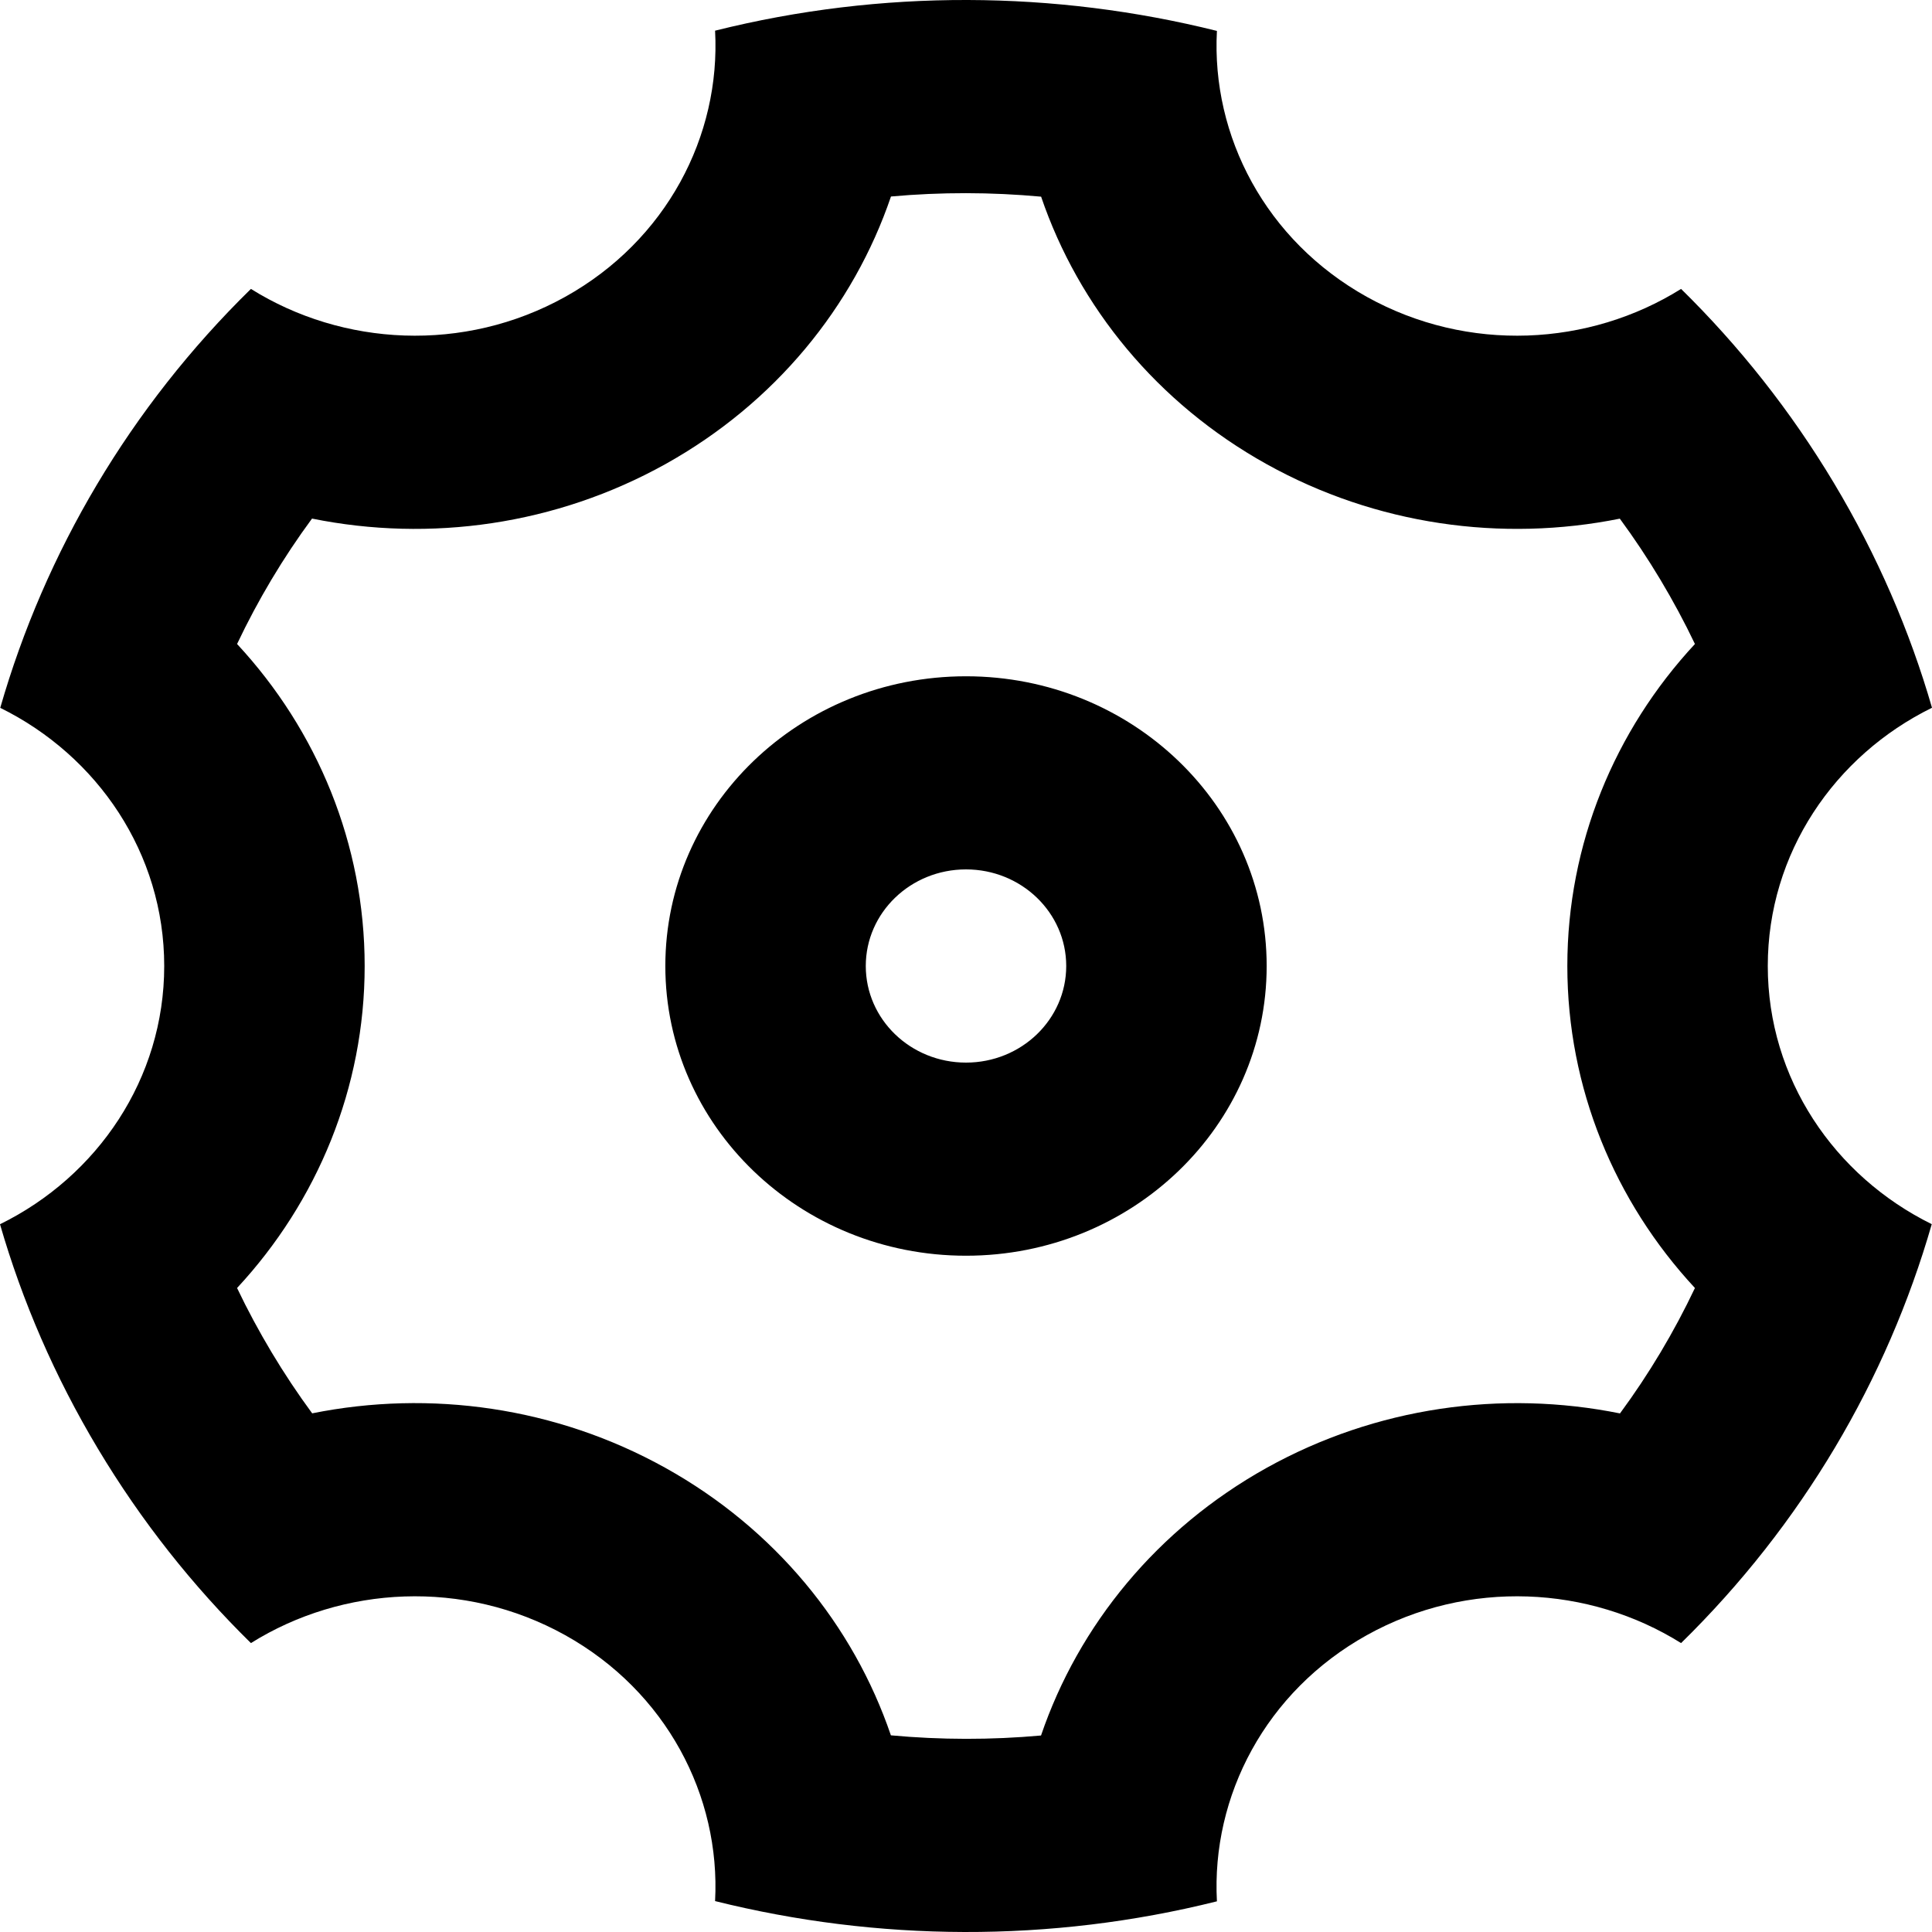 <svg width="24" height="24" viewBox="0 0 24 24" fill="none" xmlns="http://www.w3.org/2000/svg">
<path d="M1.218 17.999C0.68 17.101 0.276 16.163 0 15.208C1.211 14.613 2.04 13.4 2.04 12C2.04 10.601 1.212 9.389 0.003 8.793C0.559 6.86 1.615 5.06 3.117 3.589C4.257 4.302 5.762 4.387 7.02 3.688C8.278 2.988 8.954 1.689 8.883 0.381C10.956 -0.137 13.102 -0.118 15.117 0.384C15.047 1.691 15.723 2.988 16.98 3.688C18.238 4.387 19.743 4.302 20.883 3.589C21.604 4.297 22.244 5.103 22.782 6.001C23.32 6.899 23.724 7.837 24 8.792C22.789 9.387 21.96 10.6 21.96 12C21.96 13.399 22.788 14.611 23.997 15.207C23.441 17.14 22.385 18.939 20.883 20.411C19.743 19.698 18.238 19.613 16.98 20.312C15.722 21.012 15.047 22.311 15.117 23.619C13.044 24.137 10.898 24.118 8.883 23.616C8.952 22.309 8.277 21.012 7.02 20.312C5.762 19.613 4.257 19.698 3.117 20.411C2.396 19.703 1.756 18.897 1.218 17.999ZM8.265 18.234C9.624 18.99 10.6 20.186 11.067 21.557C11.687 21.614 12.312 21.615 12.932 21.559C13.399 20.187 14.376 18.991 15.735 18.234C17.095 17.478 18.657 17.262 20.124 17.558C20.485 17.068 20.796 16.546 21.055 16C20.056 14.924 19.47 13.512 19.47 12C19.47 10.488 20.056 9.076 21.055 8C20.926 7.729 20.782 7.462 20.626 7.201C20.469 6.939 20.301 6.686 20.122 6.443C18.656 6.738 17.094 6.522 15.735 5.766C14.376 5.01 13.4 3.814 12.933 2.443C12.313 2.386 11.688 2.385 11.068 2.441C10.601 3.813 9.624 5.009 8.265 5.766C6.905 6.522 5.343 6.739 3.876 6.442C3.515 6.932 3.204 7.454 2.945 8C3.944 9.076 4.53 10.488 4.53 12C4.53 13.512 3.944 14.924 2.945 16C3.074 16.271 3.218 16.538 3.374 16.799C3.531 17.061 3.699 17.314 3.878 17.557C5.344 17.262 6.906 17.478 8.265 18.234ZM12 15.599C9.937 15.599 8.265 13.988 8.265 12C8.265 10.012 9.937 8.401 12 8.401C14.063 8.401 15.735 10.012 15.735 12C15.735 13.988 14.063 15.599 12 15.599ZM12 13.2C12.688 13.2 13.245 12.663 13.245 12C13.245 11.337 12.688 10.8 12 10.8C11.312 10.8 10.755 11.337 10.755 12C10.755 12.663 11.312 13.2 12 13.2Z" fill="black"/>
</svg>
